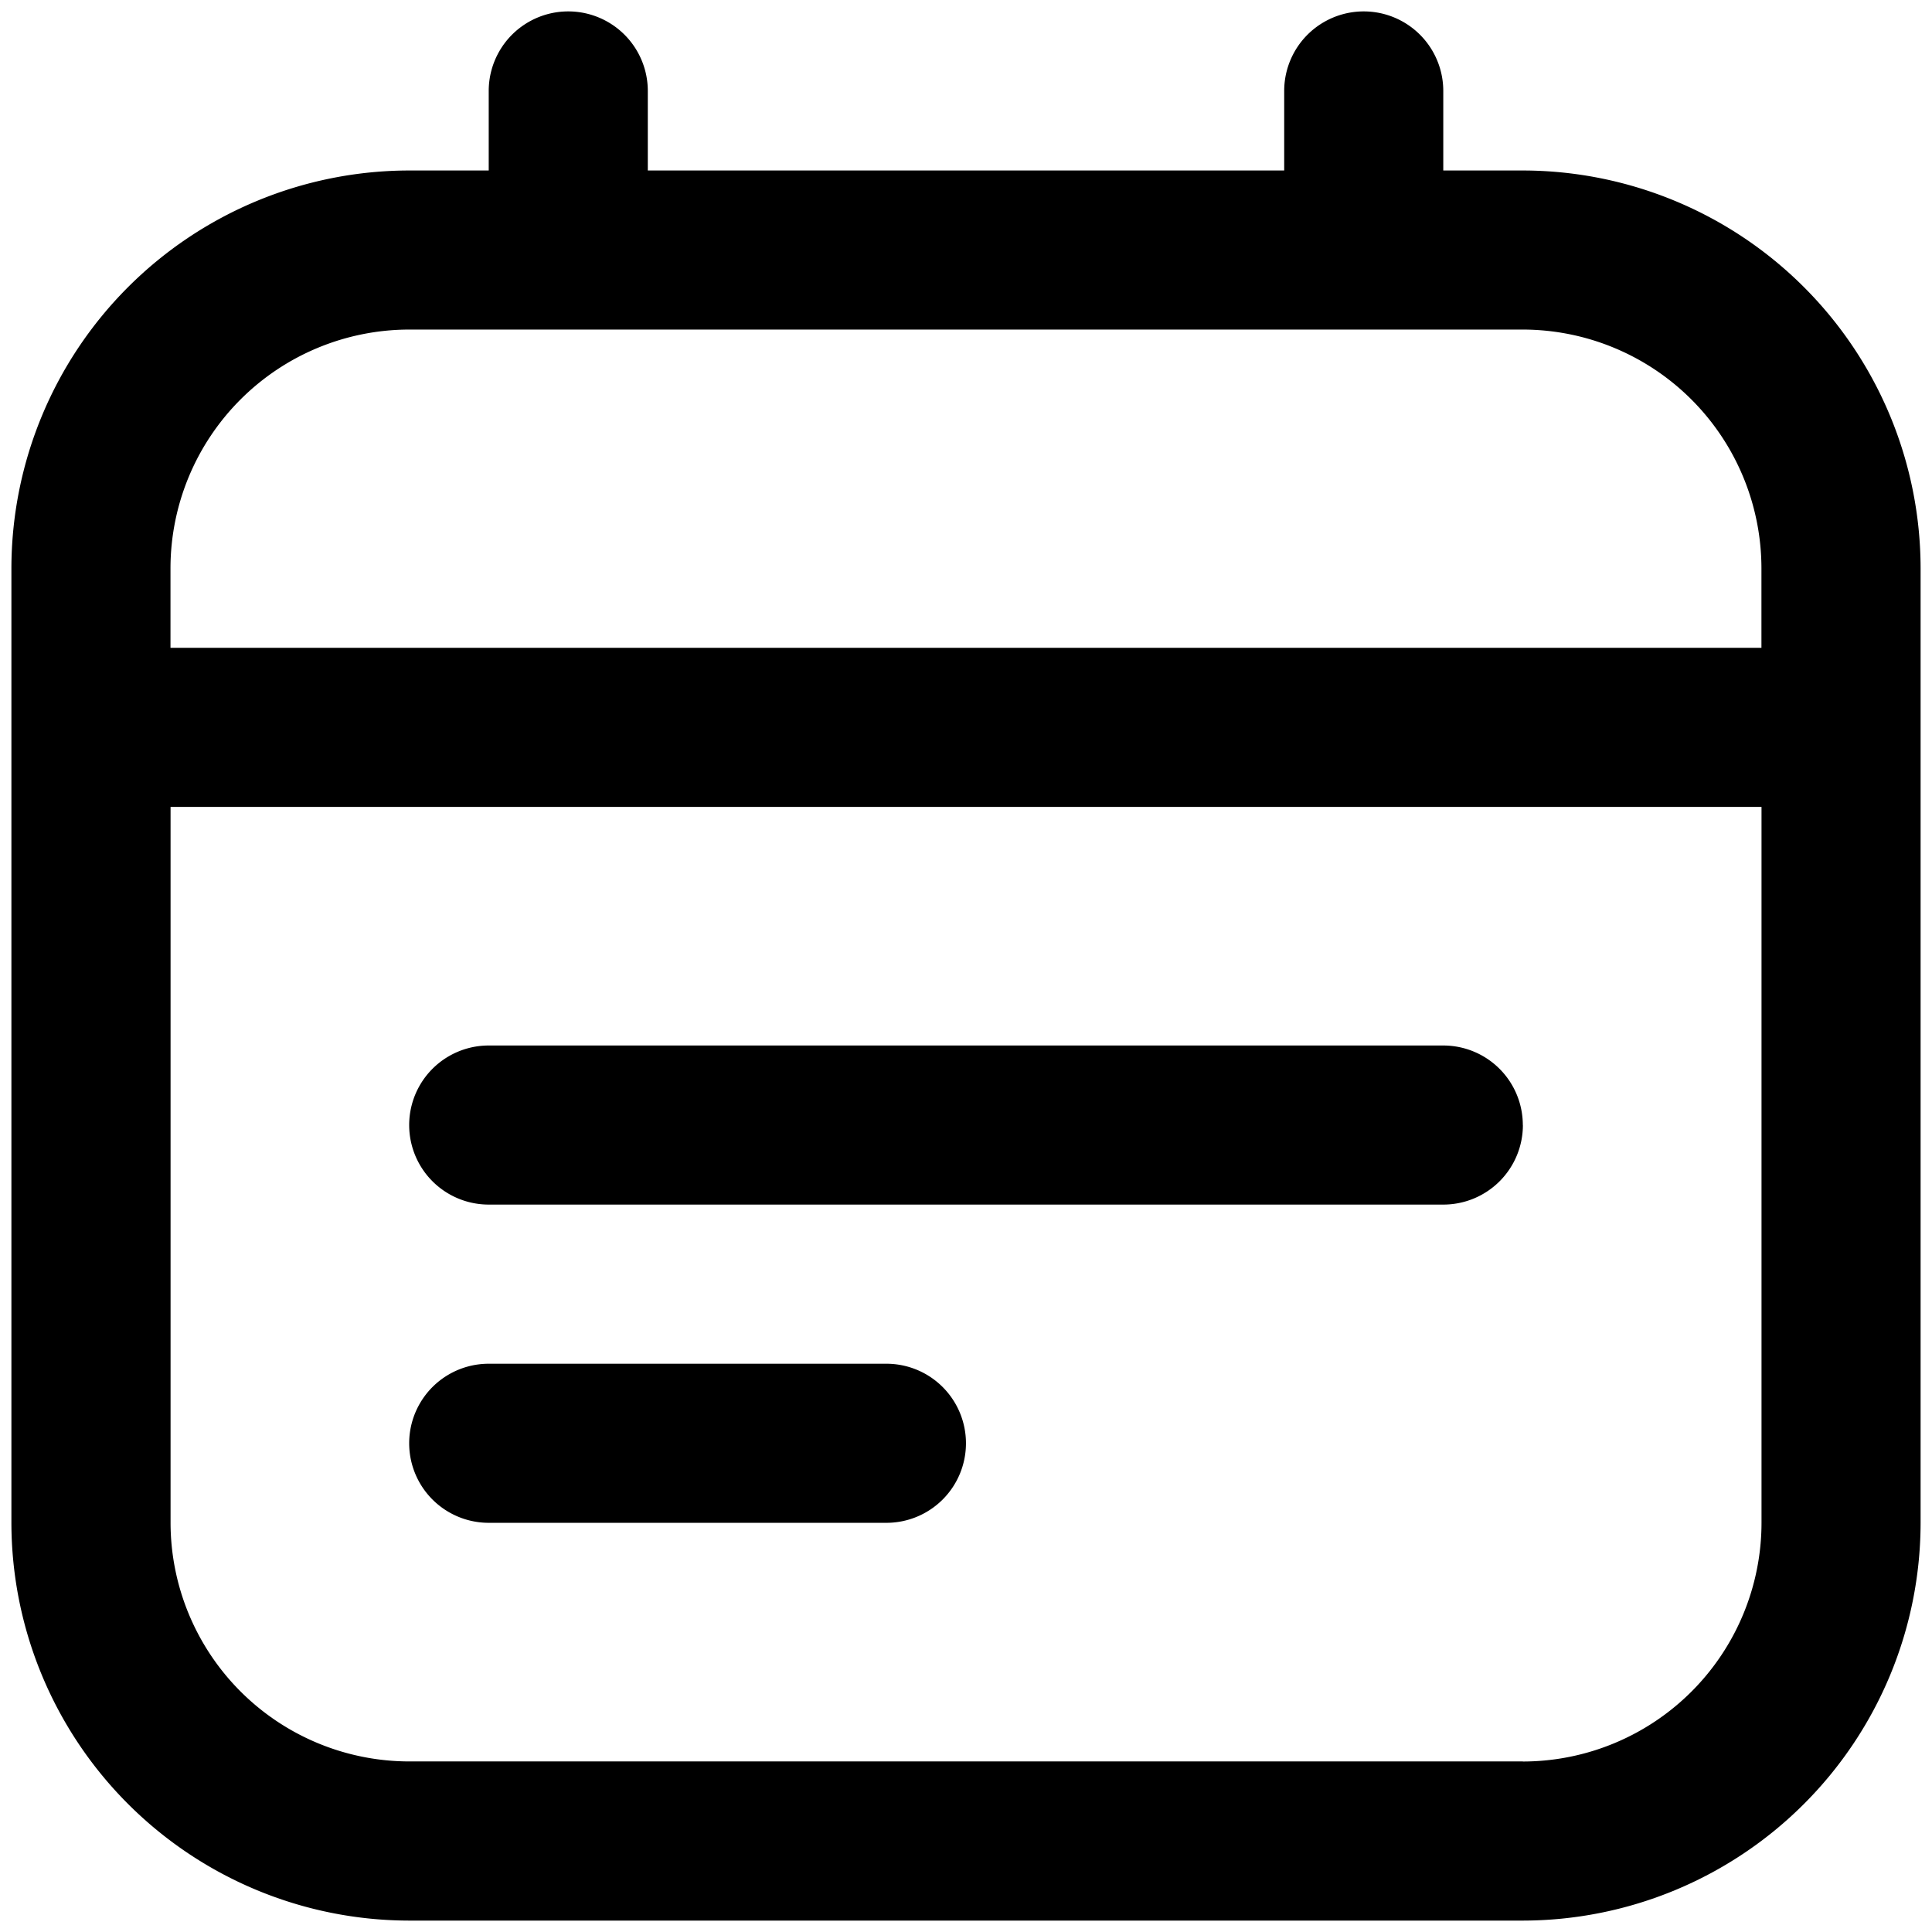 <svg xmlns="http://www.w3.org/2000/svg" fill="none" width="25.407" height="25.407" viewBox="0 0 25.407 25.407">
  <path id="calendar-lines" d="M19.876,2.092H18.83V1.046a1.046,1.046,0,0,0-2.092,0V2.092H8.369V1.046a1.046,1.046,0,1,0-2.092,0V2.092H5.231A5.237,5.237,0,0,0,0,7.323V19.876a5.237,5.237,0,0,0,5.231,5.231H19.876a5.237,5.237,0,0,0,5.231-5.231V7.323A5.237,5.237,0,0,0,19.876,2.092ZM5.231,4.184H19.876a3.142,3.142,0,0,1,3.138,3.138V8.369H2.092V7.323A3.142,3.142,0,0,1,5.231,4.184Zm14.646,18.83H5.231a3.142,3.142,0,0,1-3.138-3.138V10.461H23.015v9.415A3.142,3.142,0,0,1,19.876,23.015Zm0-8.369a1.046,1.046,0,0,1-1.046,1.046H6.277a1.046,1.046,0,1,1,0-2.092H18.83A1.046,1.046,0,0,1,19.876,14.646ZM12.553,18.83a1.046,1.046,0,0,1-1.046,1.046H6.277a1.046,1.046,0,1,1,0-2.092h5.231A1.046,1.046,0,0,1,12.553,18.83Z" transform="translate(0.15 0.15)" fill="currentColor" stroke-width="0.3"/>
</svg>
